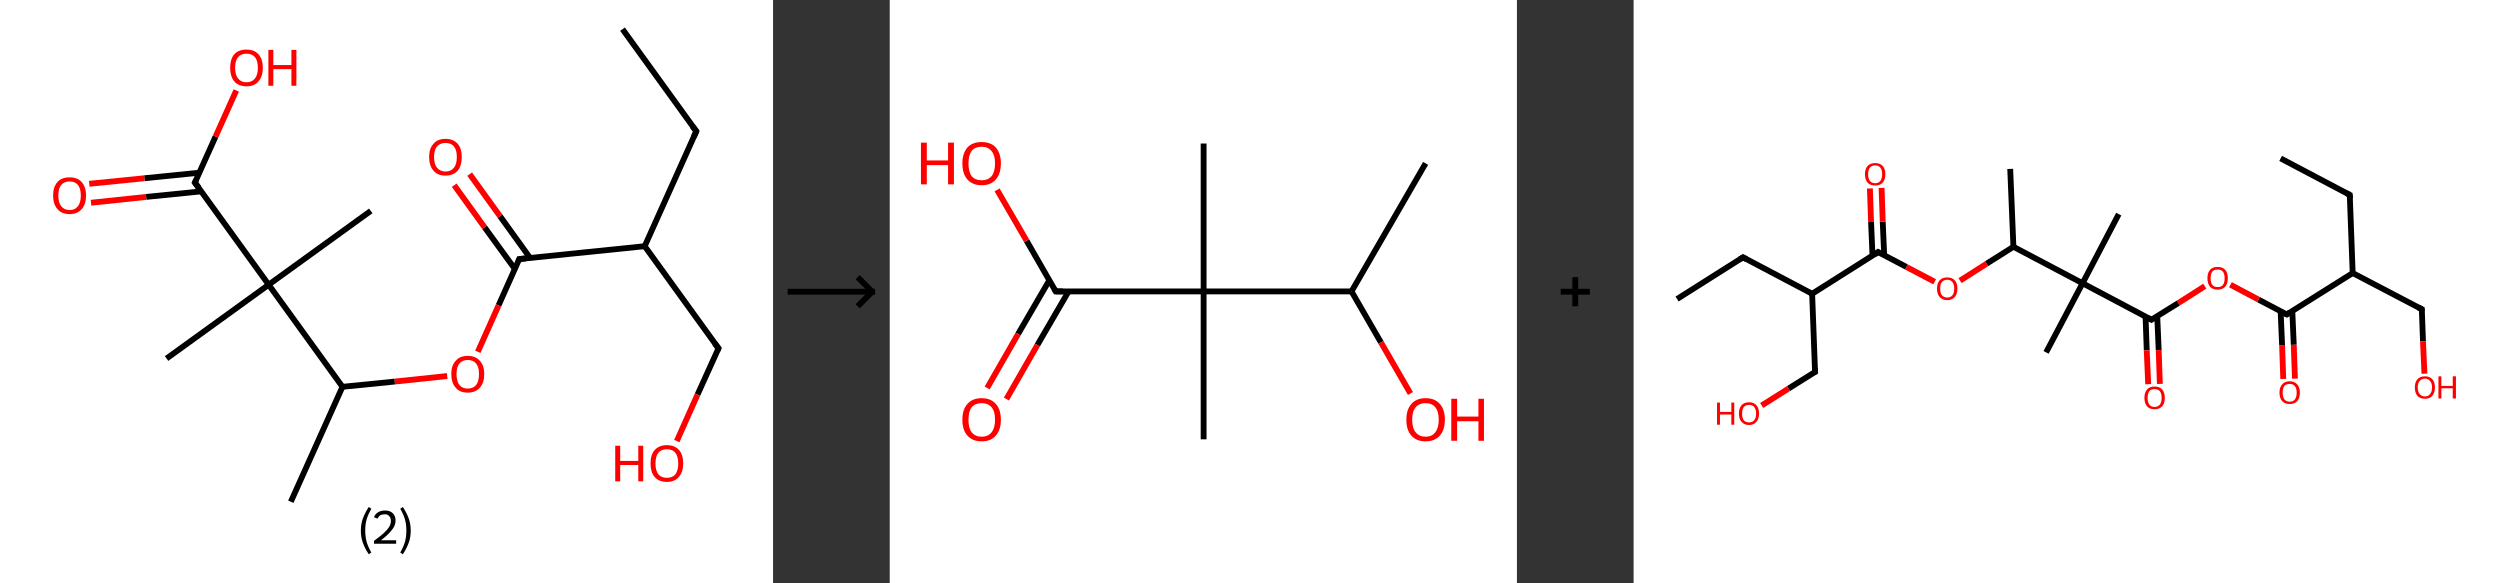 <?xml version='1.0' encoding='ASCII' standalone='yes'?>
<svg xmlns="http://www.w3.org/2000/svg" xmlns:xlink="http://www.w3.org/1999/xlink" version="1.1" width="857.0px" viewBox="0 0 857.0 200.0" height="200.0px">
  <rect x="0" y="0" width="857.0" height="200.0" fill="#333333" stroke="none"/>
  <g>
    <g transform="translate(0, 0) scale(1 1) "><!-- END OF HEADER -->
<rect style="opacity:1.0;fill:#FFFFFF;stroke:none" width="265.0" height="200.0" x="0.0" y="0.0"> </rect>
<path class="bond-0 atom-0 atom-1" d="M 213.4,10.0 L 238.7,45.0" style="fill:none;fill-rule:evenodd;stroke:#000000;stroke-width:2.0px;stroke-linecap:butt;stroke-linejoin:miter;stroke-opacity:1"/>
<path class="bond-1 atom-1 atom-2" d="M 238.7,45.0 L 221.0,84.4" style="fill:none;fill-rule:evenodd;stroke:#000000;stroke-width:2.0px;stroke-linecap:butt;stroke-linejoin:miter;stroke-opacity:1"/>
<path class="bond-2 atom-2 atom-3" d="M 221.0,84.4 L 246.3,119.4" style="fill:none;fill-rule:evenodd;stroke:#000000;stroke-width:2.0px;stroke-linecap:butt;stroke-linejoin:miter;stroke-opacity:1"/>
<path class="bond-3 atom-3 atom-4" d="M 246.3,119.4 L 239.1,135.3" style="fill:none;fill-rule:evenodd;stroke:#000000;stroke-width:2.0px;stroke-linecap:butt;stroke-linejoin:miter;stroke-opacity:1"/>
<path class="bond-3 atom-3 atom-4" d="M 239.1,135.3 L 232.0,151.2" style="fill:none;fill-rule:evenodd;stroke:#FF0000;stroke-width:2.0px;stroke-linecap:butt;stroke-linejoin:miter;stroke-opacity:1"/>
<path class="bond-4 atom-2 atom-5" d="M 221.0,84.4 L 178.0,88.8" style="fill:none;fill-rule:evenodd;stroke:#000000;stroke-width:2.0px;stroke-linecap:butt;stroke-linejoin:miter;stroke-opacity:1"/>
<path class="bond-5 atom-5 atom-6" d="M 181.7,88.4 L 171.4,74.1" style="fill:none;fill-rule:evenodd;stroke:#000000;stroke-width:2.0px;stroke-linecap:butt;stroke-linejoin:miter;stroke-opacity:1"/>
<path class="bond-5 atom-5 atom-6" d="M 171.4,74.1 L 161.0,59.7" style="fill:none;fill-rule:evenodd;stroke:#FF0000;stroke-width:2.0px;stroke-linecap:butt;stroke-linejoin:miter;stroke-opacity:1"/>
<path class="bond-5 atom-5 atom-6" d="M 176.5,92.2 L 166.1,77.9" style="fill:none;fill-rule:evenodd;stroke:#000000;stroke-width:2.0px;stroke-linecap:butt;stroke-linejoin:miter;stroke-opacity:1"/>
<path class="bond-5 atom-5 atom-6" d="M 166.1,77.9 L 155.7,63.5" style="fill:none;fill-rule:evenodd;stroke:#FF0000;stroke-width:2.0px;stroke-linecap:butt;stroke-linejoin:miter;stroke-opacity:1"/>
<path class="bond-6 atom-5 atom-7" d="M 178.0,88.8 L 170.9,104.7" style="fill:none;fill-rule:evenodd;stroke:#000000;stroke-width:2.0px;stroke-linecap:butt;stroke-linejoin:miter;stroke-opacity:1"/>
<path class="bond-6 atom-5 atom-7" d="M 170.9,104.7 L 163.8,120.6" style="fill:none;fill-rule:evenodd;stroke:#FF0000;stroke-width:2.0px;stroke-linecap:butt;stroke-linejoin:miter;stroke-opacity:1"/>
<path class="bond-7 atom-7 atom-8" d="M 153.3,128.9 L 135.3,130.8" style="fill:none;fill-rule:evenodd;stroke:#FF0000;stroke-width:2.0px;stroke-linecap:butt;stroke-linejoin:miter;stroke-opacity:1"/>
<path class="bond-7 atom-7 atom-8" d="M 135.3,130.8 L 117.4,132.6" style="fill:none;fill-rule:evenodd;stroke:#000000;stroke-width:2.0px;stroke-linecap:butt;stroke-linejoin:miter;stroke-opacity:1"/>
<path class="bond-8 atom-8 atom-9" d="M 117.4,132.6 L 99.7,172.0" style="fill:none;fill-rule:evenodd;stroke:#000000;stroke-width:2.0px;stroke-linecap:butt;stroke-linejoin:miter;stroke-opacity:1"/>
<path class="bond-9 atom-8 atom-10" d="M 117.4,132.6 L 92.1,97.6" style="fill:none;fill-rule:evenodd;stroke:#000000;stroke-width:2.0px;stroke-linecap:butt;stroke-linejoin:miter;stroke-opacity:1"/>
<path class="bond-10 atom-10 atom-11" d="M 92.1,97.6 L 127.1,72.3" style="fill:none;fill-rule:evenodd;stroke:#000000;stroke-width:2.0px;stroke-linecap:butt;stroke-linejoin:miter;stroke-opacity:1"/>
<path class="bond-11 atom-10 atom-12" d="M 92.1,97.6 L 57.1,122.9" style="fill:none;fill-rule:evenodd;stroke:#000000;stroke-width:2.0px;stroke-linecap:butt;stroke-linejoin:miter;stroke-opacity:1"/>
<path class="bond-12 atom-10 atom-13" d="M 92.1,97.6 L 66.8,62.6" style="fill:none;fill-rule:evenodd;stroke:#000000;stroke-width:2.0px;stroke-linecap:butt;stroke-linejoin:miter;stroke-opacity:1"/>
<path class="bond-13 atom-13 atom-14" d="M 68.3,59.2 L 49.5,61.1" style="fill:none;fill-rule:evenodd;stroke:#000000;stroke-width:2.0px;stroke-linecap:butt;stroke-linejoin:miter;stroke-opacity:1"/>
<path class="bond-13 atom-13 atom-14" d="M 49.5,61.1 L 30.6,63.0" style="fill:none;fill-rule:evenodd;stroke:#FF0000;stroke-width:2.0px;stroke-linecap:butt;stroke-linejoin:miter;stroke-opacity:1"/>
<path class="bond-13 atom-13 atom-14" d="M 69.0,65.6 L 50.1,67.5" style="fill:none;fill-rule:evenodd;stroke:#000000;stroke-width:2.0px;stroke-linecap:butt;stroke-linejoin:miter;stroke-opacity:1"/>
<path class="bond-13 atom-13 atom-14" d="M 50.1,67.5 L 31.2,69.5" style="fill:none;fill-rule:evenodd;stroke:#FF0000;stroke-width:2.0px;stroke-linecap:butt;stroke-linejoin:miter;stroke-opacity:1"/>
<path class="bond-14 atom-13 atom-15" d="M 66.8,62.6 L 73.9,46.8" style="fill:none;fill-rule:evenodd;stroke:#000000;stroke-width:2.0px;stroke-linecap:butt;stroke-linejoin:miter;stroke-opacity:1"/>
<path class="bond-14 atom-13 atom-15" d="M 73.9,46.8 L 81.0,31.0" style="fill:none;fill-rule:evenodd;stroke:#FF0000;stroke-width:2.0px;stroke-linecap:butt;stroke-linejoin:miter;stroke-opacity:1"/>
<path d="M 237.4,43.3 L 238.7,45.0 L 237.8,47.0" style="fill:none;stroke:#000000;stroke-width:2.0px;stroke-linecap:butt;stroke-linejoin:miter;stroke-opacity:1;"/>
<path d="M 245.0,117.7 L 246.3,119.4 L 245.9,120.2" style="fill:none;stroke:#000000;stroke-width:2.0px;stroke-linecap:butt;stroke-linejoin:miter;stroke-opacity:1;"/>
<path d="M 180.2,88.6 L 178.0,88.8 L 177.7,89.6" style="fill:none;stroke:#000000;stroke-width:2.0px;stroke-linecap:butt;stroke-linejoin:miter;stroke-opacity:1;"/>
<path d="M 68.1,64.3 L 66.8,62.6 L 67.2,61.8" style="fill:none;stroke:#000000;stroke-width:2.0px;stroke-linecap:butt;stroke-linejoin:miter;stroke-opacity:1;"/>
<path class="atom-4" d="M 210.9 152.8 L 212.6 152.8 L 212.6 158.0 L 218.8 158.0 L 218.8 152.8 L 220.5 152.8 L 220.5 165.0 L 218.8 165.0 L 218.8 159.4 L 212.6 159.4 L 212.6 165.0 L 210.9 165.0 L 210.9 152.8 " fill="#FF0000"/>
<path class="atom-4" d="M 223.0 158.9 Q 223.0 155.9, 224.4 154.3 Q 225.9 152.6, 228.6 152.6 Q 231.3 152.6, 232.8 154.3 Q 234.2 155.9, 234.2 158.9 Q 234.2 161.8, 232.7 163.5 Q 231.3 165.2, 228.6 165.2 Q 225.9 165.2, 224.4 163.5 Q 223.0 161.8, 223.0 158.9 M 228.6 163.8 Q 230.5 163.8, 231.5 162.6 Q 232.5 161.3, 232.5 158.9 Q 232.5 156.5, 231.5 155.2 Q 230.5 154.0, 228.6 154.0 Q 226.7 154.0, 225.7 155.2 Q 224.7 156.4, 224.7 158.9 Q 224.7 161.3, 225.7 162.6 Q 226.7 163.8, 228.6 163.8 " fill="#FF0000"/>
<path class="atom-6" d="M 147.1 53.8 Q 147.1 50.9, 148.6 49.3 Q 150.0 47.6, 152.7 47.6 Q 155.4 47.6, 156.9 49.3 Q 158.3 50.9, 158.3 53.8 Q 158.3 56.8, 156.9 58.5 Q 155.4 60.2, 152.7 60.2 Q 150.0 60.2, 148.6 58.5 Q 147.1 56.8, 147.1 53.8 M 152.7 58.8 Q 154.6 58.8, 155.6 57.5 Q 156.6 56.3, 156.6 53.8 Q 156.6 51.4, 155.6 50.2 Q 154.6 49.0, 152.7 49.0 Q 150.9 49.0, 149.8 50.2 Q 148.8 51.4, 148.8 53.8 Q 148.8 56.3, 149.8 57.5 Q 150.9 58.8, 152.7 58.8 " fill="#FF0000"/>
<path class="atom-7" d="M 154.7 128.2 Q 154.7 125.3, 156.2 123.7 Q 157.6 122.0, 160.3 122.0 Q 163.1 122.0, 164.5 123.7 Q 166.0 125.3, 166.0 128.2 Q 166.0 131.2, 164.5 132.9 Q 163.0 134.6, 160.3 134.6 Q 157.6 134.6, 156.2 132.9 Q 154.7 131.2, 154.7 128.2 M 160.3 133.2 Q 162.2 133.2, 163.2 132.0 Q 164.2 130.7, 164.2 128.2 Q 164.2 125.8, 163.2 124.6 Q 162.2 123.4, 160.3 123.4 Q 158.5 123.4, 157.5 124.6 Q 156.5 125.8, 156.5 128.2 Q 156.5 130.7, 157.5 132.0 Q 158.5 133.2, 160.3 133.2 " fill="#FF0000"/>
<path class="atom-14" d="M 18.2 67.0 Q 18.2 64.1, 19.7 62.4 Q 21.1 60.8, 23.9 60.8 Q 26.6 60.8, 28.0 62.4 Q 29.5 64.1, 29.5 67.0 Q 29.5 70.0, 28.0 71.7 Q 26.5 73.4, 23.9 73.4 Q 21.2 73.4, 19.7 71.7 Q 18.2 70.0, 18.2 67.0 M 23.9 72.0 Q 25.7 72.0, 26.7 70.7 Q 27.7 69.5, 27.7 67.0 Q 27.7 64.6, 26.7 63.4 Q 25.7 62.2, 23.9 62.2 Q 22.0 62.2, 21.0 63.4 Q 20.0 64.6, 20.0 67.0 Q 20.0 69.5, 21.0 70.7 Q 22.0 72.0, 23.9 72.0 " fill="#FF0000"/>
<path class="atom-15" d="M 78.9 23.2 Q 78.9 20.3, 80.3 18.6 Q 81.8 17.0, 84.5 17.0 Q 87.2 17.0, 88.6 18.6 Q 90.1 20.3, 90.1 23.2 Q 90.1 26.2, 88.6 27.9 Q 87.2 29.6, 84.5 29.6 Q 81.8 29.6, 80.3 27.9 Q 78.9 26.2, 78.9 23.2 M 84.5 28.2 Q 86.4 28.2, 87.4 26.9 Q 88.4 25.7, 88.4 23.2 Q 88.4 20.8, 87.4 19.6 Q 86.4 18.4, 84.5 18.4 Q 82.6 18.4, 81.6 19.6 Q 80.6 20.8, 80.6 23.2 Q 80.6 25.7, 81.6 26.9 Q 82.6 28.2, 84.5 28.2 " fill="#FF0000"/>
<path class="atom-15" d="M 92.0 17.1 L 93.7 17.1 L 93.7 22.3 L 99.9 22.3 L 99.9 17.1 L 101.6 17.1 L 101.6 29.4 L 99.9 29.4 L 99.9 23.7 L 93.7 23.7 L 93.7 29.4 L 92.0 29.4 L 92.0 17.1 " fill="#FF0000"/>
<path class="legend" d="M 123.7 181.9 Q 123.7 179.6, 124.4 177.7 Q 125.1 175.8, 126.4 173.8 L 127.3 174.4 Q 126.2 176.3, 125.7 178.0 Q 125.2 179.7, 125.2 181.9 Q 125.2 184.0, 125.7 185.8 Q 126.2 187.5, 127.3 189.4 L 126.4 190.0 Q 125.1 188.0, 124.4 186.1 Q 123.7 184.2, 123.7 181.9 " fill="#000000"/>
<path class="legend" d="M 128.2 177.3 Q 128.6 176.2, 129.6 175.6 Q 130.6 175.0, 132.0 175.0 Q 133.7 175.0, 134.6 175.9 Q 135.6 176.8, 135.6 178.5 Q 135.6 180.2, 134.3 181.7 Q 133.1 183.3, 130.6 185.2 L 135.8 185.2 L 135.8 186.4 L 128.2 186.4 L 128.2 185.4 Q 130.3 183.9, 131.5 182.8 Q 132.8 181.6, 133.4 180.6 Q 134.0 179.6, 134.0 178.6 Q 134.0 177.5, 133.4 176.9 Q 132.9 176.3, 132.0 176.3 Q 131.1 176.3, 130.4 176.6 Q 129.8 177.0, 129.4 177.8 L 128.2 177.3 " fill="#000000"/>
<path class="legend" d="M 140.8 181.9 Q 140.8 184.2, 140.1 186.1 Q 139.4 188.0, 138.1 190.0 L 137.2 189.4 Q 138.3 187.5, 138.8 185.8 Q 139.3 184.0, 139.3 181.9 Q 139.3 179.7, 138.8 178.0 Q 138.3 176.3, 137.2 174.4 L 138.1 173.8 Q 139.4 175.8, 140.1 177.7 Q 140.8 179.6, 140.8 181.9 " fill="#000000"/>
</g>
    <g transform="translate(265.0, 0) scale(1 1) "><line x1="5" y1="100" x2="35" y2="100" style="stroke:rgb(0,0,0);stroke-width:2"/>
  <line x1="34" y1="100" x2="29" y2="95" style="stroke:rgb(0,0,0);stroke-width:2"/>
  <line x1="34" y1="100" x2="29" y2="105" style="stroke:rgb(0,0,0);stroke-width:2"/>
</g>
    <g transform="translate(305.0, 0) scale(1 1) "><!-- END OF HEADER -->
<rect style="opacity:1.0;fill:#FFFFFF;stroke:none" width="215.0" height="200.0" x="0.0" y="0.0"> </rect>
<path class="bond-0 atom-0 atom-1" d="M 183.7,56.0 L 158.3,99.9" style="fill:none;fill-rule:evenodd;stroke:#000000;stroke-width:2.0px;stroke-linecap:butt;stroke-linejoin:miter;stroke-opacity:1"/>
<path class="bond-1 atom-1 atom-2" d="M 158.3,99.9 L 168.4,117.4" style="fill:none;fill-rule:evenodd;stroke:#000000;stroke-width:2.0px;stroke-linecap:butt;stroke-linejoin:miter;stroke-opacity:1"/>
<path class="bond-1 atom-1 atom-2" d="M 168.4,117.4 L 178.5,134.9" style="fill:none;fill-rule:evenodd;stroke:#FF0000;stroke-width:2.0px;stroke-linecap:butt;stroke-linejoin:miter;stroke-opacity:1"/>
<path class="bond-2 atom-1 atom-3" d="M 158.3,99.9 L 107.6,99.9" style="fill:none;fill-rule:evenodd;stroke:#000000;stroke-width:2.0px;stroke-linecap:butt;stroke-linejoin:miter;stroke-opacity:1"/>
<path class="bond-3 atom-3 atom-4" d="M 107.6,99.9 L 107.6,49.2" style="fill:none;fill-rule:evenodd;stroke:#000000;stroke-width:2.0px;stroke-linecap:butt;stroke-linejoin:miter;stroke-opacity:1"/>
<path class="bond-4 atom-3 atom-5" d="M 107.6,99.9 L 107.6,150.6" style="fill:none;fill-rule:evenodd;stroke:#000000;stroke-width:2.0px;stroke-linecap:butt;stroke-linejoin:miter;stroke-opacity:1"/>
<path class="bond-5 atom-3 atom-6" d="M 107.6,99.9 L 56.9,99.9" style="fill:none;fill-rule:evenodd;stroke:#000000;stroke-width:2.0px;stroke-linecap:butt;stroke-linejoin:miter;stroke-opacity:1"/>
<path class="bond-6 atom-6 atom-7" d="M 54.7,96.1 L 44.0,114.5" style="fill:none;fill-rule:evenodd;stroke:#000000;stroke-width:2.0px;stroke-linecap:butt;stroke-linejoin:miter;stroke-opacity:1"/>
<path class="bond-6 atom-6 atom-7" d="M 44.0,114.5 L 33.4,133.0" style="fill:none;fill-rule:evenodd;stroke:#FF0000;stroke-width:2.0px;stroke-linecap:butt;stroke-linejoin:miter;stroke-opacity:1"/>
<path class="bond-6 atom-6 atom-7" d="M 61.3,99.9 L 50.6,118.3" style="fill:none;fill-rule:evenodd;stroke:#000000;stroke-width:2.0px;stroke-linecap:butt;stroke-linejoin:miter;stroke-opacity:1"/>
<path class="bond-6 atom-6 atom-7" d="M 50.6,118.3 L 40.0,136.8" style="fill:none;fill-rule:evenodd;stroke:#FF0000;stroke-width:2.0px;stroke-linecap:butt;stroke-linejoin:miter;stroke-opacity:1"/>
<path class="bond-7 atom-6 atom-8" d="M 56.9,99.9 L 46.9,82.5" style="fill:none;fill-rule:evenodd;stroke:#000000;stroke-width:2.0px;stroke-linecap:butt;stroke-linejoin:miter;stroke-opacity:1"/>
<path class="bond-7 atom-6 atom-8" d="M 46.9,82.5 L 36.8,65.1" style="fill:none;fill-rule:evenodd;stroke:#FF0000;stroke-width:2.0px;stroke-linecap:butt;stroke-linejoin:miter;stroke-opacity:1"/>
<path d="M 59.4,99.9 L 56.9,99.9 L 56.4,99.0" style="fill:none;stroke:#000000;stroke-width:2.0px;stroke-linecap:butt;stroke-linejoin:miter;stroke-opacity:1;"/>
<path class="atom-2" d="M 177.1 143.9 Q 177.1 140.4, 178.8 138.5 Q 180.5 136.5, 183.7 136.5 Q 186.9 136.5, 188.6 138.5 Q 190.3 140.4, 190.3 143.9 Q 190.3 147.3, 188.6 149.3 Q 186.8 151.3, 183.7 151.3 Q 180.5 151.3, 178.8 149.3 Q 177.1 147.4, 177.1 143.9 M 183.7 149.7 Q 185.9 149.7, 187.0 148.2 Q 188.2 146.7, 188.2 143.9 Q 188.2 141.0, 187.0 139.6 Q 185.9 138.2, 183.7 138.2 Q 181.5 138.2, 180.3 139.6 Q 179.1 141.0, 179.1 143.9 Q 179.1 146.8, 180.3 148.2 Q 181.5 149.7, 183.7 149.7 " fill="#FF0000"/>
<path class="atom-2" d="M 192.5 136.7 L 194.5 136.7 L 194.5 142.8 L 201.8 142.8 L 201.8 136.7 L 203.7 136.7 L 203.7 151.1 L 201.8 151.1 L 201.8 144.4 L 194.5 144.4 L 194.5 151.1 L 192.5 151.1 L 192.5 136.7 " fill="#FF0000"/>
<path class="atom-7" d="M 24.9 143.9 Q 24.9 140.4, 26.6 138.5 Q 28.3 136.5, 31.5 136.5 Q 34.7 136.5, 36.4 138.5 Q 38.1 140.4, 38.1 143.9 Q 38.1 147.3, 36.4 149.3 Q 34.7 151.3, 31.5 151.3 Q 28.4 151.3, 26.6 149.3 Q 24.9 147.4, 24.9 143.9 M 31.5 149.7 Q 33.7 149.7, 34.9 148.2 Q 36.1 146.7, 36.1 143.9 Q 36.1 141.0, 34.9 139.6 Q 33.7 138.2, 31.5 138.2 Q 29.3 138.2, 28.1 139.6 Q 27.0 141.0, 27.0 143.9 Q 27.0 146.8, 28.1 148.2 Q 29.3 149.7, 31.5 149.7 " fill="#FF0000"/>
<path class="atom-8" d="M 10.7 48.9 L 12.7 48.9 L 12.7 55.0 L 20.0 55.0 L 20.0 48.9 L 22.0 48.9 L 22.0 63.2 L 20.0 63.2 L 20.0 56.6 L 12.7 56.6 L 12.7 63.2 L 10.7 63.2 L 10.7 48.9 " fill="#FF0000"/>
<path class="atom-8" d="M 24.9 56.0 Q 24.9 52.6, 26.6 50.6 Q 28.3 48.7, 31.5 48.7 Q 34.7 48.7, 36.4 50.6 Q 38.1 52.6, 38.1 56.0 Q 38.1 59.5, 36.4 61.5 Q 34.7 63.5, 31.5 63.5 Q 28.4 63.5, 26.6 61.5 Q 24.9 59.5, 24.9 56.0 M 31.5 61.8 Q 33.7 61.8, 34.9 60.4 Q 36.1 58.9, 36.1 56.0 Q 36.1 53.2, 34.9 51.8 Q 33.7 50.3, 31.5 50.3 Q 29.3 50.3, 28.1 51.7 Q 27.0 53.2, 27.0 56.0 Q 27.0 58.9, 28.1 60.4 Q 29.3 61.8, 31.5 61.8 " fill="#FF0000"/>
</g>
    <g transform="translate(520.0, 0) scale(1 1) "><line x1="15" y1="100" x2="25" y2="100" style="stroke:rgb(0,0,0);stroke-width:2"/>
  <line x1="20" y1="95" x2="20" y2="105" style="stroke:rgb(0,0,0);stroke-width:2"/>
</g>
    <g transform="translate(560.0, 0) scale(1 1) "><!-- END OF HEADER -->
<rect style="opacity:1.0;fill:#FFFFFF;stroke:none" width="297.0" height="200.0" x="0.0" y="0.0"> </rect>
<path class="bond-0 atom-0 atom-1" d="M 221.8,54.3 L 245.5,66.8" style="fill:none;fill-rule:evenodd;stroke:#000000;stroke-width:2.0px;stroke-linecap:butt;stroke-linejoin:miter;stroke-opacity:1"/>
<path class="bond-1 atom-1 atom-2" d="M 245.5,66.8 L 246.5,93.6" style="fill:none;fill-rule:evenodd;stroke:#000000;stroke-width:2.0px;stroke-linecap:butt;stroke-linejoin:miter;stroke-opacity:1"/>
<path class="bond-2 atom-2 atom-3" d="M 246.5,93.6 L 270.2,106.0" style="fill:none;fill-rule:evenodd;stroke:#000000;stroke-width:2.0px;stroke-linecap:butt;stroke-linejoin:miter;stroke-opacity:1"/>
<path class="bond-3 atom-3 atom-4" d="M 270.2,106.0 L 270.6,117.0" style="fill:none;fill-rule:evenodd;stroke:#000000;stroke-width:2.0px;stroke-linecap:butt;stroke-linejoin:miter;stroke-opacity:1"/>
<path class="bond-3 atom-3 atom-4" d="M 270.6,117.0 L 271.1,128.1" style="fill:none;fill-rule:evenodd;stroke:#FF0000;stroke-width:2.0px;stroke-linecap:butt;stroke-linejoin:miter;stroke-opacity:1"/>
<path class="bond-4 atom-2 atom-5" d="M 246.5,93.6 L 223.9,107.8" style="fill:none;fill-rule:evenodd;stroke:#000000;stroke-width:2.0px;stroke-linecap:butt;stroke-linejoin:miter;stroke-opacity:1"/>
<path class="bond-5 atom-5 atom-6" d="M 221.8,106.7 L 222.3,118.3" style="fill:none;fill-rule:evenodd;stroke:#000000;stroke-width:2.0px;stroke-linecap:butt;stroke-linejoin:miter;stroke-opacity:1"/>
<path class="bond-5 atom-5 atom-6" d="M 222.3,118.3 L 222.7,129.9" style="fill:none;fill-rule:evenodd;stroke:#FF0000;stroke-width:2.0px;stroke-linecap:butt;stroke-linejoin:miter;stroke-opacity:1"/>
<path class="bond-5 atom-5 atom-6" d="M 225.8,106.6 L 226.3,118.2" style="fill:none;fill-rule:evenodd;stroke:#000000;stroke-width:2.0px;stroke-linecap:butt;stroke-linejoin:miter;stroke-opacity:1"/>
<path class="bond-5 atom-5 atom-6" d="M 226.3,118.2 L 226.7,129.8" style="fill:none;fill-rule:evenodd;stroke:#FF0000;stroke-width:2.0px;stroke-linecap:butt;stroke-linejoin:miter;stroke-opacity:1"/>
<path class="bond-6 atom-5 atom-7" d="M 223.9,107.8 L 214.2,102.7" style="fill:none;fill-rule:evenodd;stroke:#000000;stroke-width:2.0px;stroke-linecap:butt;stroke-linejoin:miter;stroke-opacity:1"/>
<path class="bond-6 atom-5 atom-7" d="M 214.2,102.7 L 204.6,97.6" style="fill:none;fill-rule:evenodd;stroke:#FF0000;stroke-width:2.0px;stroke-linecap:butt;stroke-linejoin:miter;stroke-opacity:1"/>
<path class="bond-7 atom-7 atom-8" d="M 195.8,98.1 L 186.7,103.9" style="fill:none;fill-rule:evenodd;stroke:#FF0000;stroke-width:2.0px;stroke-linecap:butt;stroke-linejoin:miter;stroke-opacity:1"/>
<path class="bond-7 atom-7 atom-8" d="M 186.7,103.9 L 177.5,109.6" style="fill:none;fill-rule:evenodd;stroke:#000000;stroke-width:2.0px;stroke-linecap:butt;stroke-linejoin:miter;stroke-opacity:1"/>
<path class="bond-8 atom-8 atom-9" d="M 175.5,108.5 L 175.9,120.1" style="fill:none;fill-rule:evenodd;stroke:#000000;stroke-width:2.0px;stroke-linecap:butt;stroke-linejoin:miter;stroke-opacity:1"/>
<path class="bond-8 atom-8 atom-9" d="M 175.9,120.1 L 176.4,131.7" style="fill:none;fill-rule:evenodd;stroke:#FF0000;stroke-width:2.0px;stroke-linecap:butt;stroke-linejoin:miter;stroke-opacity:1"/>
<path class="bond-8 atom-8 atom-9" d="M 179.5,108.4 L 180.0,120.0" style="fill:none;fill-rule:evenodd;stroke:#000000;stroke-width:2.0px;stroke-linecap:butt;stroke-linejoin:miter;stroke-opacity:1"/>
<path class="bond-8 atom-8 atom-9" d="M 180.0,120.0 L 180.4,131.6" style="fill:none;fill-rule:evenodd;stroke:#FF0000;stroke-width:2.0px;stroke-linecap:butt;stroke-linejoin:miter;stroke-opacity:1"/>
<path class="bond-9 atom-8 atom-10" d="M 177.5,109.6 L 153.9,97.1" style="fill:none;fill-rule:evenodd;stroke:#000000;stroke-width:2.0px;stroke-linecap:butt;stroke-linejoin:miter;stroke-opacity:1"/>
<path class="bond-10 atom-10 atom-11" d="M 153.9,97.1 L 141.4,120.8" style="fill:none;fill-rule:evenodd;stroke:#000000;stroke-width:2.0px;stroke-linecap:butt;stroke-linejoin:miter;stroke-opacity:1"/>
<path class="bond-11 atom-10 atom-12" d="M 153.9,97.1 L 166.3,73.4" style="fill:none;fill-rule:evenodd;stroke:#000000;stroke-width:2.0px;stroke-linecap:butt;stroke-linejoin:miter;stroke-opacity:1"/>
<path class="bond-12 atom-10 atom-13" d="M 153.9,97.1 L 130.2,84.6" style="fill:none;fill-rule:evenodd;stroke:#000000;stroke-width:2.0px;stroke-linecap:butt;stroke-linejoin:miter;stroke-opacity:1"/>
<path class="bond-13 atom-13 atom-14" d="M 130.2,84.6 L 129.1,57.9" style="fill:none;fill-rule:evenodd;stroke:#000000;stroke-width:2.0px;stroke-linecap:butt;stroke-linejoin:miter;stroke-opacity:1"/>
<path class="bond-14 atom-13 atom-15" d="M 130.2,84.6 L 121.0,90.4" style="fill:none;fill-rule:evenodd;stroke:#000000;stroke-width:2.0px;stroke-linecap:butt;stroke-linejoin:miter;stroke-opacity:1"/>
<path class="bond-14 atom-13 atom-15" d="M 121.0,90.4 L 111.9,96.2" style="fill:none;fill-rule:evenodd;stroke:#FF0000;stroke-width:2.0px;stroke-linecap:butt;stroke-linejoin:miter;stroke-opacity:1"/>
<path class="bond-15 atom-15 atom-16" d="M 103.2,96.6 L 93.5,91.5" style="fill:none;fill-rule:evenodd;stroke:#FF0000;stroke-width:2.0px;stroke-linecap:butt;stroke-linejoin:miter;stroke-opacity:1"/>
<path class="bond-15 atom-15 atom-16" d="M 93.5,91.5 L 83.8,86.4" style="fill:none;fill-rule:evenodd;stroke:#000000;stroke-width:2.0px;stroke-linecap:butt;stroke-linejoin:miter;stroke-opacity:1"/>
<path class="bond-16 atom-16 atom-17" d="M 85.9,87.5 L 85.4,76.0" style="fill:none;fill-rule:evenodd;stroke:#000000;stroke-width:2.0px;stroke-linecap:butt;stroke-linejoin:miter;stroke-opacity:1"/>
<path class="bond-16 atom-16 atom-17" d="M 85.4,76.0 L 85.0,64.4" style="fill:none;fill-rule:evenodd;stroke:#FF0000;stroke-width:2.0px;stroke-linecap:butt;stroke-linejoin:miter;stroke-opacity:1"/>
<path class="bond-16 atom-16 atom-17" d="M 81.9,87.7 L 81.4,76.1" style="fill:none;fill-rule:evenodd;stroke:#000000;stroke-width:2.0px;stroke-linecap:butt;stroke-linejoin:miter;stroke-opacity:1"/>
<path class="bond-16 atom-16 atom-17" d="M 81.4,76.1 L 81.0,64.6" style="fill:none;fill-rule:evenodd;stroke:#FF0000;stroke-width:2.0px;stroke-linecap:butt;stroke-linejoin:miter;stroke-opacity:1"/>
<path class="bond-17 atom-16 atom-18" d="M 83.8,86.4 L 61.2,100.7" style="fill:none;fill-rule:evenodd;stroke:#000000;stroke-width:2.0px;stroke-linecap:butt;stroke-linejoin:miter;stroke-opacity:1"/>
<path class="bond-18 atom-18 atom-19" d="M 61.2,100.7 L 37.5,88.2" style="fill:none;fill-rule:evenodd;stroke:#000000;stroke-width:2.0px;stroke-linecap:butt;stroke-linejoin:miter;stroke-opacity:1"/>
<path class="bond-19 atom-19 atom-20" d="M 37.5,88.2 L 14.9,102.5" style="fill:none;fill-rule:evenodd;stroke:#000000;stroke-width:2.0px;stroke-linecap:butt;stroke-linejoin:miter;stroke-opacity:1"/>
<path class="bond-20 atom-18 atom-21" d="M 61.2,100.7 L 62.2,127.5" style="fill:none;fill-rule:evenodd;stroke:#000000;stroke-width:2.0px;stroke-linecap:butt;stroke-linejoin:miter;stroke-opacity:1"/>
<path class="bond-21 atom-21 atom-22" d="M 62.2,127.5 L 53.1,133.2" style="fill:none;fill-rule:evenodd;stroke:#000000;stroke-width:2.0px;stroke-linecap:butt;stroke-linejoin:miter;stroke-opacity:1"/>
<path class="bond-21 atom-21 atom-22" d="M 53.1,133.2 L 43.9,139.0" style="fill:none;fill-rule:evenodd;stroke:#FF0000;stroke-width:2.0px;stroke-linecap:butt;stroke-linejoin:miter;stroke-opacity:1"/>
<path d="M 244.3,66.2 L 245.5,66.8 L 245.6,68.1" style="fill:none;stroke:#000000;stroke-width:2.0px;stroke-linecap:butt;stroke-linejoin:miter;stroke-opacity:1;"/>
<path d="M 269.0,105.4 L 270.2,106.0 L 270.2,106.6" style="fill:none;stroke:#000000;stroke-width:2.0px;stroke-linecap:butt;stroke-linejoin:miter;stroke-opacity:1;"/>
<path d="M 225.0,107.1 L 223.9,107.8 L 223.4,107.6" style="fill:none;stroke:#000000;stroke-width:2.0px;stroke-linecap:butt;stroke-linejoin:miter;stroke-opacity:1;"/>
<path d="M 178.0,109.3 L 177.5,109.6 L 176.4,109.0" style="fill:none;stroke:#000000;stroke-width:2.0px;stroke-linecap:butt;stroke-linejoin:miter;stroke-opacity:1;"/>
<path d="M 84.3,86.7 L 83.8,86.4 L 82.7,87.2" style="fill:none;stroke:#000000;stroke-width:2.0px;stroke-linecap:butt;stroke-linejoin:miter;stroke-opacity:1;"/>
<path d="M 38.7,88.9 L 37.5,88.2 L 36.4,88.9" style="fill:none;stroke:#000000;stroke-width:2.0px;stroke-linecap:butt;stroke-linejoin:miter;stroke-opacity:1;"/>
<path d="M 62.2,126.1 L 62.2,127.5 L 61.8,127.7" style="fill:none;stroke:#000000;stroke-width:2.0px;stroke-linecap:butt;stroke-linejoin:miter;stroke-opacity:1;"/>
<path class="atom-4" d="M 267.8 132.8 Q 267.8 131.0, 268.7 130.0 Q 269.6 129.0, 271.3 129.0 Q 272.9 129.0, 273.8 130.0 Q 274.7 131.0, 274.7 132.8 Q 274.7 134.6, 273.8 135.7 Q 272.9 136.7, 271.3 136.7 Q 269.6 136.7, 268.7 135.7 Q 267.8 134.7, 267.8 132.8 M 271.3 135.9 Q 272.4 135.9, 273.0 135.1 Q 273.7 134.3, 273.7 132.8 Q 273.7 131.3, 273.0 130.6 Q 272.4 129.8, 271.3 129.8 Q 270.1 129.8, 269.5 130.6 Q 268.8 131.3, 268.8 132.8 Q 268.8 134.3, 269.5 135.1 Q 270.1 135.9, 271.3 135.9 " fill="#FF0000"/>
<path class="atom-4" d="M 275.9 129.0 L 276.9 129.0 L 276.9 132.3 L 280.8 132.3 L 280.8 129.0 L 281.9 129.0 L 281.9 136.6 L 280.8 136.6 L 280.8 133.1 L 276.9 133.1 L 276.9 136.6 L 275.9 136.6 L 275.9 129.0 " fill="#FF0000"/>
<path class="atom-6" d="M 221.4 134.6 Q 221.4 132.8, 222.3 131.8 Q 223.2 130.7, 224.9 130.7 Q 226.6 130.7, 227.5 131.8 Q 228.4 132.8, 228.4 134.6 Q 228.4 136.4, 227.5 137.5 Q 226.6 138.5, 224.9 138.5 Q 223.2 138.5, 222.3 137.5 Q 221.4 136.4, 221.4 134.6 M 224.9 137.7 Q 226.1 137.7, 226.7 136.9 Q 227.3 136.1, 227.3 134.6 Q 227.3 133.1, 226.7 132.4 Q 226.1 131.6, 224.9 131.6 Q 223.8 131.6, 223.1 132.3 Q 222.5 133.1, 222.5 134.6 Q 222.5 136.1, 223.1 136.9 Q 223.8 137.7, 224.9 137.7 " fill="#FF0000"/>
<path class="atom-7" d="M 196.7 95.4 Q 196.7 93.5, 197.6 92.5 Q 198.5 91.5, 200.2 91.5 Q 201.9 91.5, 202.8 92.5 Q 203.7 93.5, 203.7 95.4 Q 203.7 97.2, 202.8 98.3 Q 201.9 99.3, 200.2 99.3 Q 198.5 99.3, 197.6 98.3 Q 196.7 97.2, 196.7 95.4 M 200.2 98.4 Q 201.4 98.4, 202.0 97.7 Q 202.6 96.9, 202.6 95.4 Q 202.6 93.9, 202.0 93.1 Q 201.4 92.4, 200.2 92.4 Q 199.0 92.4, 198.4 93.1 Q 197.8 93.9, 197.8 95.4 Q 197.8 96.9, 198.4 97.7 Q 199.0 98.4, 200.2 98.4 " fill="#FF0000"/>
<path class="atom-9" d="M 175.1 136.4 Q 175.1 134.6, 176.0 133.5 Q 176.9 132.5, 178.6 132.5 Q 180.3 132.5, 181.2 133.5 Q 182.1 134.6, 182.1 136.4 Q 182.1 138.2, 181.2 139.3 Q 180.2 140.3, 178.6 140.3 Q 176.9 140.3, 176.0 139.3 Q 175.1 138.2, 175.1 136.4 M 178.6 139.5 Q 179.7 139.5, 180.4 138.7 Q 181.0 137.9, 181.0 136.4 Q 181.0 134.9, 180.4 134.1 Q 179.7 133.4, 178.6 133.4 Q 177.4 133.4, 176.8 134.1 Q 176.2 134.9, 176.2 136.4 Q 176.2 137.9, 176.8 138.7 Q 177.4 139.5, 178.6 139.5 " fill="#FF0000"/>
<path class="atom-15" d="M 104.0 98.9 Q 104.0 97.1, 104.9 96.1 Q 105.8 95.1, 107.5 95.1 Q 109.2 95.1, 110.1 96.1 Q 111.0 97.1, 111.0 98.9 Q 111.0 100.8, 110.1 101.8 Q 109.2 102.9, 107.5 102.9 Q 105.9 102.9, 104.9 101.8 Q 104.0 100.8, 104.0 98.9 M 107.5 102.0 Q 108.7 102.0, 109.3 101.2 Q 109.9 100.5, 109.9 98.9 Q 109.9 97.5, 109.3 96.7 Q 108.7 95.9, 107.5 95.9 Q 106.4 95.9, 105.7 96.7 Q 105.1 97.4, 105.1 98.9 Q 105.1 100.5, 105.7 101.2 Q 106.4 102.0, 107.5 102.0 " fill="#FF0000"/>
<path class="atom-17" d="M 79.3 59.7 Q 79.3 57.9, 80.2 56.9 Q 81.1 55.9, 82.8 55.9 Q 84.5 55.9, 85.4 56.9 Q 86.3 57.9, 86.3 59.7 Q 86.3 61.5, 85.4 62.6 Q 84.5 63.6, 82.8 63.6 Q 81.1 63.6, 80.2 62.6 Q 79.3 61.6, 79.3 59.7 M 82.8 62.8 Q 84.0 62.8, 84.6 62.0 Q 85.2 61.2, 85.2 59.7 Q 85.2 58.2, 84.6 57.5 Q 84.0 56.7, 82.8 56.7 Q 81.6 56.7, 81.0 57.5 Q 80.4 58.2, 80.4 59.7 Q 80.4 61.2, 81.0 62.0 Q 81.6 62.8, 82.8 62.8 " fill="#FF0000"/>
<path class="atom-22" d="M 28.6 138.0 L 29.6 138.0 L 29.6 141.2 L 33.5 141.2 L 33.5 138.0 L 34.5 138.0 L 34.5 145.6 L 33.5 145.6 L 33.5 142.1 L 29.6 142.1 L 29.6 145.6 L 28.6 145.6 L 28.6 138.0 " fill="#FF0000"/>
<path class="atom-22" d="M 36.1 141.8 Q 36.1 139.9, 37.0 138.9 Q 37.9 137.9, 39.6 137.9 Q 41.2 137.9, 42.1 138.9 Q 43.0 139.9, 43.0 141.8 Q 43.0 143.6, 42.1 144.6 Q 41.2 145.7, 39.6 145.7 Q 37.9 145.7, 37.0 144.6 Q 36.1 143.6, 36.1 141.8 M 39.6 144.8 Q 40.7 144.8, 41.3 144.1 Q 42.0 143.3, 42.0 141.8 Q 42.0 140.3, 41.3 139.5 Q 40.7 138.8, 39.6 138.8 Q 38.4 138.8, 37.8 139.5 Q 37.2 140.3, 37.2 141.8 Q 37.2 143.3, 37.8 144.1 Q 38.4 144.8, 39.6 144.8 " fill="#FF0000"/>
</g>
  </g>
</svg>
